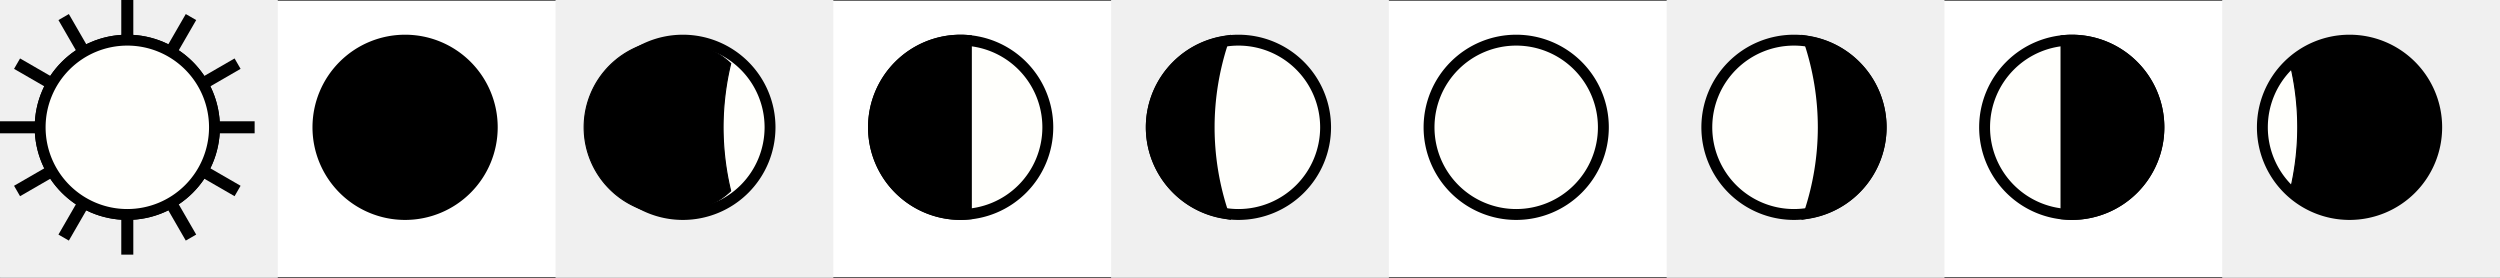 <?xml version="1.0" encoding="UTF-8" standalone="no"?>
<!-- Created with Inkscape (http://www.inkscape.org/) -->

<svg
   width="216"
   height="24"
   viewBox="0 0 57.15 6.35"
   version="1.1"
   id="svg216"
   inkscape:version="1.1.1 (3bf5ae0d25, 2021-09-20)"
   sodipodi:docname="sun_moon_icons.svg"
   inkscape:export-filename="/usr/local/google/home/mattwach/git/avr/projects/epaper_clock/ui/sun_moon_icons.png"
   inkscape:export-xdpi="96"
   inkscape:export-ydpi="96"
   xmlns:inkscape="http://www.inkscape.org/namespaces/inkscape"
   xmlns:sodipodi="http://sodipodi.sourceforge.net/DTD/sodipodi-0.dtd"
   xmlns="http://www.w3.org/2000/svg"
   xmlns:svg="http://www.w3.org/2000/svg">
  <rect x="0" y="0" width="57.15" height="6.35" fill="#808080" stroke="none"/>
  <sodipodi:namedview
     id="namedview218"
     pagecolor="#ffffff"
     bordercolor="#666666"
     borderopacity="1.0"
     inkscape:pageshadow="2"
     inkscape:pageopacity="0.0"
     inkscape:pagecheckerboard="0"
     inkscape:document-units="px"
     showgrid="false"
     units="px"
     inkscape:zoom="7.3944444"
     inkscape:cx="102.64463"
     inkscape:cy="-33.606311"
     inkscape:window-width="2427"
     inkscape:window-height="1081"
     inkscape:window-x="878"
     inkscape:window-y="928"
     inkscape:window-maximized="0"
     inkscape:current-layer="layer1" />
  <defs
     id="defs213" />
  <g
     inkscape:label="background"
     inkscape:groupmode="layer"
     id="layer1"
     style="display:inline"
     sodipodi:insensitive="true">
    <rect
       style="fill:#ffffff;fill-opacity:1;stroke:#000000;stroke-width:0.026;stroke-miterlimit:4;stroke-dasharray:none;stroke-opacity:1"
       id="rect4940"
       width="57.15"
       height="6.35"
       x="6.9388939e-18"
       y="-6.9388939e-18" />
    <rect
       style="fill:#f0f0f0;fill-opacity:1;stroke:none;stroke-width:0.265;stroke-opacity:1"
       id="rect264"
       width="6.35"
       height="6.35"
       x="6.9388939e-18"
       y="-6.9388939e-18" />
    <rect
       style="fill:#f0f0f0;fill-opacity:1;stroke:none;stroke-width:0.265;stroke-opacity:1"
       id="rect264-3"
       width="6.35"
       height="6.35"
       x="12.7"
       y="0" />
    <rect
       style="fill:#f0f0f0;fill-opacity:1;stroke:none;stroke-width:0.265;stroke-opacity:1"
       id="rect1315"
       width="6.35"
       height="6.35"
       x="25.4"
       y="0" />
    <rect
       style="fill:#f0f0f0;fill-opacity:1;stroke:none;stroke-width:0.265;stroke-opacity:1"
       id="rect1315-6"
       width="6.35"
       height="6.35"
       x="38.1"
       y="1.7763568e-15" />
    <rect
       style="fill:#f0f0f0;fill-opacity:1;stroke:none;stroke-width:0.265;stroke-opacity:1"
       id="rect1339"
       width="6.35"
       height="6.35"
       x="50.8"
       y="1.7763568e-15" />
  </g>
  <g
     inkscape:groupmode="layer"
     id="layer2"
     inkscape:label="main"
     sodipodi:insensitive="true">
    <ellipse
       style="fill:none;fill-opacity:1;stroke:#000000;stroke-width:0.249;stroke-opacity:1"
       id="path1614"
       cx="2.91"
       cy="2.91"
       rx="1.992"
       ry="1.992" />
    <path
       style="fill:none;stroke:#000000;stroke-width:0.275px;stroke-linecap:butt;stroke-linejoin:miter;stroke-opacity:1"
       d="M 0,2.91 H 5.821"
       id="path1833" />
    <path
       style="fill:none;stroke:#000000;stroke-width:0.275px;stroke-linecap:butt;stroke-linejoin:miter;stroke-opacity:1"
       d="M 0.39,1.455 5.431,4.366"
       id="path1927" />
    <path
       style="fill:none;stroke:#000000;stroke-width:0.275px;stroke-linecap:butt;stroke-linejoin:miter;stroke-opacity:1"
       d="M 1.455,0.39 4.366,5.431"
       id="path1929" />
    <path
       style="fill:none;stroke:#000000;stroke-width:0.275px;stroke-linecap:butt;stroke-linejoin:miter;stroke-opacity:1"
       d="M 2.91,0 V 5.821"
       id="path1931" />
    <path
       style="fill:none;stroke:#000000;stroke-width:0.275px;stroke-linecap:butt;stroke-linejoin:miter;stroke-opacity:1"
       d="M 4.366,0.39 1.455,5.431"
       id="path1933" />
    <path
       style="fill:none;stroke:#000000;stroke-width:0.275px;stroke-linecap:butt;stroke-linejoin:miter;stroke-opacity:1"
       d="M 5.431,1.455 0.39,4.366"
       id="path1935" />
    <path
       id="ellipse2071"
       style="fill:#fffffc;fill-opacity:1;stroke:#000000;stroke-width:0.249"
       d="M 4.903,2.91 A 1.992,1.992 0 0 1 2.91,4.903 1.992,1.992 0 0 1 0.918,2.91 1.992,1.992 0 0 1 2.91,0.918 1.992,1.992 0 0 1 4.903,2.91 Z" />
    <path
       id="ellipse2071-7"
       style="fill:#000000;fill-opacity:1;stroke:#000000;stroke-width:0.249"
       d="M 11.253,2.91 A 1.992,1.992 0 0 1 9.26,4.903 1.992,1.992 0 0 1 7.268,2.91 1.992,1.992 0 0 1 9.26,0.918 1.992,1.992 0 0 1 11.253,2.91 Z" />
    <path
       id="path3377"
       style="fill:#fffffc;fill-opacity:1;stroke:#000000;stroke-width:0.249"
       d="M 17.603,2.91 A 1.992,1.992 0 0 1 15.61,4.903 1.992,1.992 0 0 1 13.618,2.91 1.992,1.992 0 0 1 15.61,0.918 1.992,1.992 0 0 1 17.603,2.91 Z" />
    <path
       id="path3379"
       style="fill:#fffffc;fill-opacity:1;stroke:#000000;stroke-width:0.249"
       d="M 43.003,2.91 A 1.992,1.992 0 0 1 41.01,4.903 1.992,1.992 0 0 1 39.018,2.91 1.992,1.992 0 0 1 41.01,0.918 1.992,1.992 0 0 1 43.003,2.91 Z" />
    <path
       id="path3381"
       style="fill:#fffffc;fill-opacity:1;stroke:#000000;stroke-width:0.249"
       d="M 49.353,2.91 A 1.992,1.992 0 0 1 47.36,4.903 1.992,1.992 0 0 1 45.368,2.91 1.992,1.992 0 0 1 47.36,0.918 1.992,1.992 0 0 1 49.353,2.91 Z" />
    <path
       id="path3383"
       style="fill:#fffffc;fill-opacity:1;stroke:#000000;stroke-width:0.249"
       d="M 55.703,2.91 A 1.992,1.992 0 0 1 53.71,4.903 1.992,1.992 0 0 1 51.718,2.91 1.992,1.992 0 0 1 53.71,0.918 1.992,1.992 0 0 1 55.703,2.91 Z" />
    <path
       id="path3385"
       style="fill:#fffffc;fill-opacity:1;stroke:#000000;stroke-width:0.249"
       d="M 36.653,2.91 A 1.992,1.992 0 0 1 34.66,4.903 1.992,1.992 0 0 1 32.668,2.91 1.992,1.992 0 0 1 34.66,0.918 1.992,1.992 0 0 1 36.653,2.91 Z" />
    <path
       id="path3387"
       style="fill:#fffffc;fill-opacity:1;stroke:#000000;stroke-width:0.249"
       d="M 30.303,2.91 A 1.992,1.992 0 0 1 28.31,4.903 1.992,1.992 0 0 1 26.318,2.91 1.992,1.992 0 0 1 28.31,0.918 1.992,1.992 0 0 1 30.303,2.91 Z" />
    <path
       id="path3389"
       style="fill:#fffffc;fill-opacity:1;stroke:#000000;stroke-width:0.249"
       d="M 23.953,2.91 A 1.992,1.992 0 0 1 21.96,4.903 1.992,1.992 0 0 1 19.968,2.91 1.992,1.992 0 0 1 21.96,0.918 1.992,1.992 0 0 1 23.953,2.91 Z" />
    <path
       id="path4460"
       style="fill:#000000;fill-opacity:1;stroke:#000000;stroke-width:0.026;stroke-miterlimit:4;stroke-dasharray:none"
       d="m 15.346,0.918 a 1.992,1.992 0 0 0 -1.992,1.992 1.992,1.992 0 0 0 1.992,1.992 1.992,1.992 0 0 0 1.357,-0.538 6.225,6.225 0 0 1 -0.174,-1.454 6.225,6.225 0 0 1 0.175,-1.458 1.992,1.992 0 0 0 -1.358,-0.534 z" />
    <path
       id="path4465"
       style="fill:#000000;fill-opacity:1;stroke:#000000;stroke-width:0.249"
       d="M 27.958,0.954 A 1.992,1.992 0 0 0 26.318,2.911 1.992,1.992 0 0 0 27.958,4.867 6.225,6.225 0 0 1 27.641,2.911 6.225,6.225 0 0 1 27.958,0.954 Z" />
    <path
       id="path4470"
       style="fill:#000000;fill-opacity:1;stroke:#000000;stroke-width:0.249"
       d="m 21.96,0.918 a 1.992,1.992 0 0 0 -1.992,1.992 1.992,1.992 0 0 0 1.992,1.992 1.992,1.992 0 0 0 0.132,-0.007 V 0.923 a 1.992,1.992 0 0 0 -0.132,-0.005 z" />
    <path
       id="path4688"
       style="fill:#000000;fill-opacity:1;stroke:#000000;stroke-width:0.026;stroke-miterlimit:4;stroke-dasharray:none"
       d="m 53.71,0.918 a 1.992,1.992 0 0 1 1.992,1.992 1.992,1.992 0 0 1 -1.992,1.992 1.992,1.992 0 0 1 -1.357,-0.538 6.225,6.225 0 0 0 0.174,-1.454 6.225,6.225 0 0 0 -0.175,-1.458 1.992,1.992 0 0 1 1.358,-0.534 z" />
    <path
       id="path4690"
       style="fill:#000000;fill-opacity:1;stroke:#000000;stroke-width:0.249"
       d="M 41.363,0.954 A 1.992,1.992 0 0 1 43.003,2.911 1.992,1.992 0 0 1 41.363,4.867 6.225,6.225 0 0 0 41.68,2.911 6.225,6.225 0 0 0 41.363,0.954 Z" />
    <path
       id="path4884"
       style="fill:#000000;fill-opacity:1;stroke:#000000;stroke-width:0.249"
       d="m 47.36,0.918 a 1.992,1.992 0 0 1 1.992,1.992 1.992,1.992 0 0 1 -1.992,1.992 1.992,1.992 0 0 1 -0.132,-0.007 V 0.923 a 1.992,1.992 0 0 1 0.132,-0.005 z" />
  </g>
</svg>
